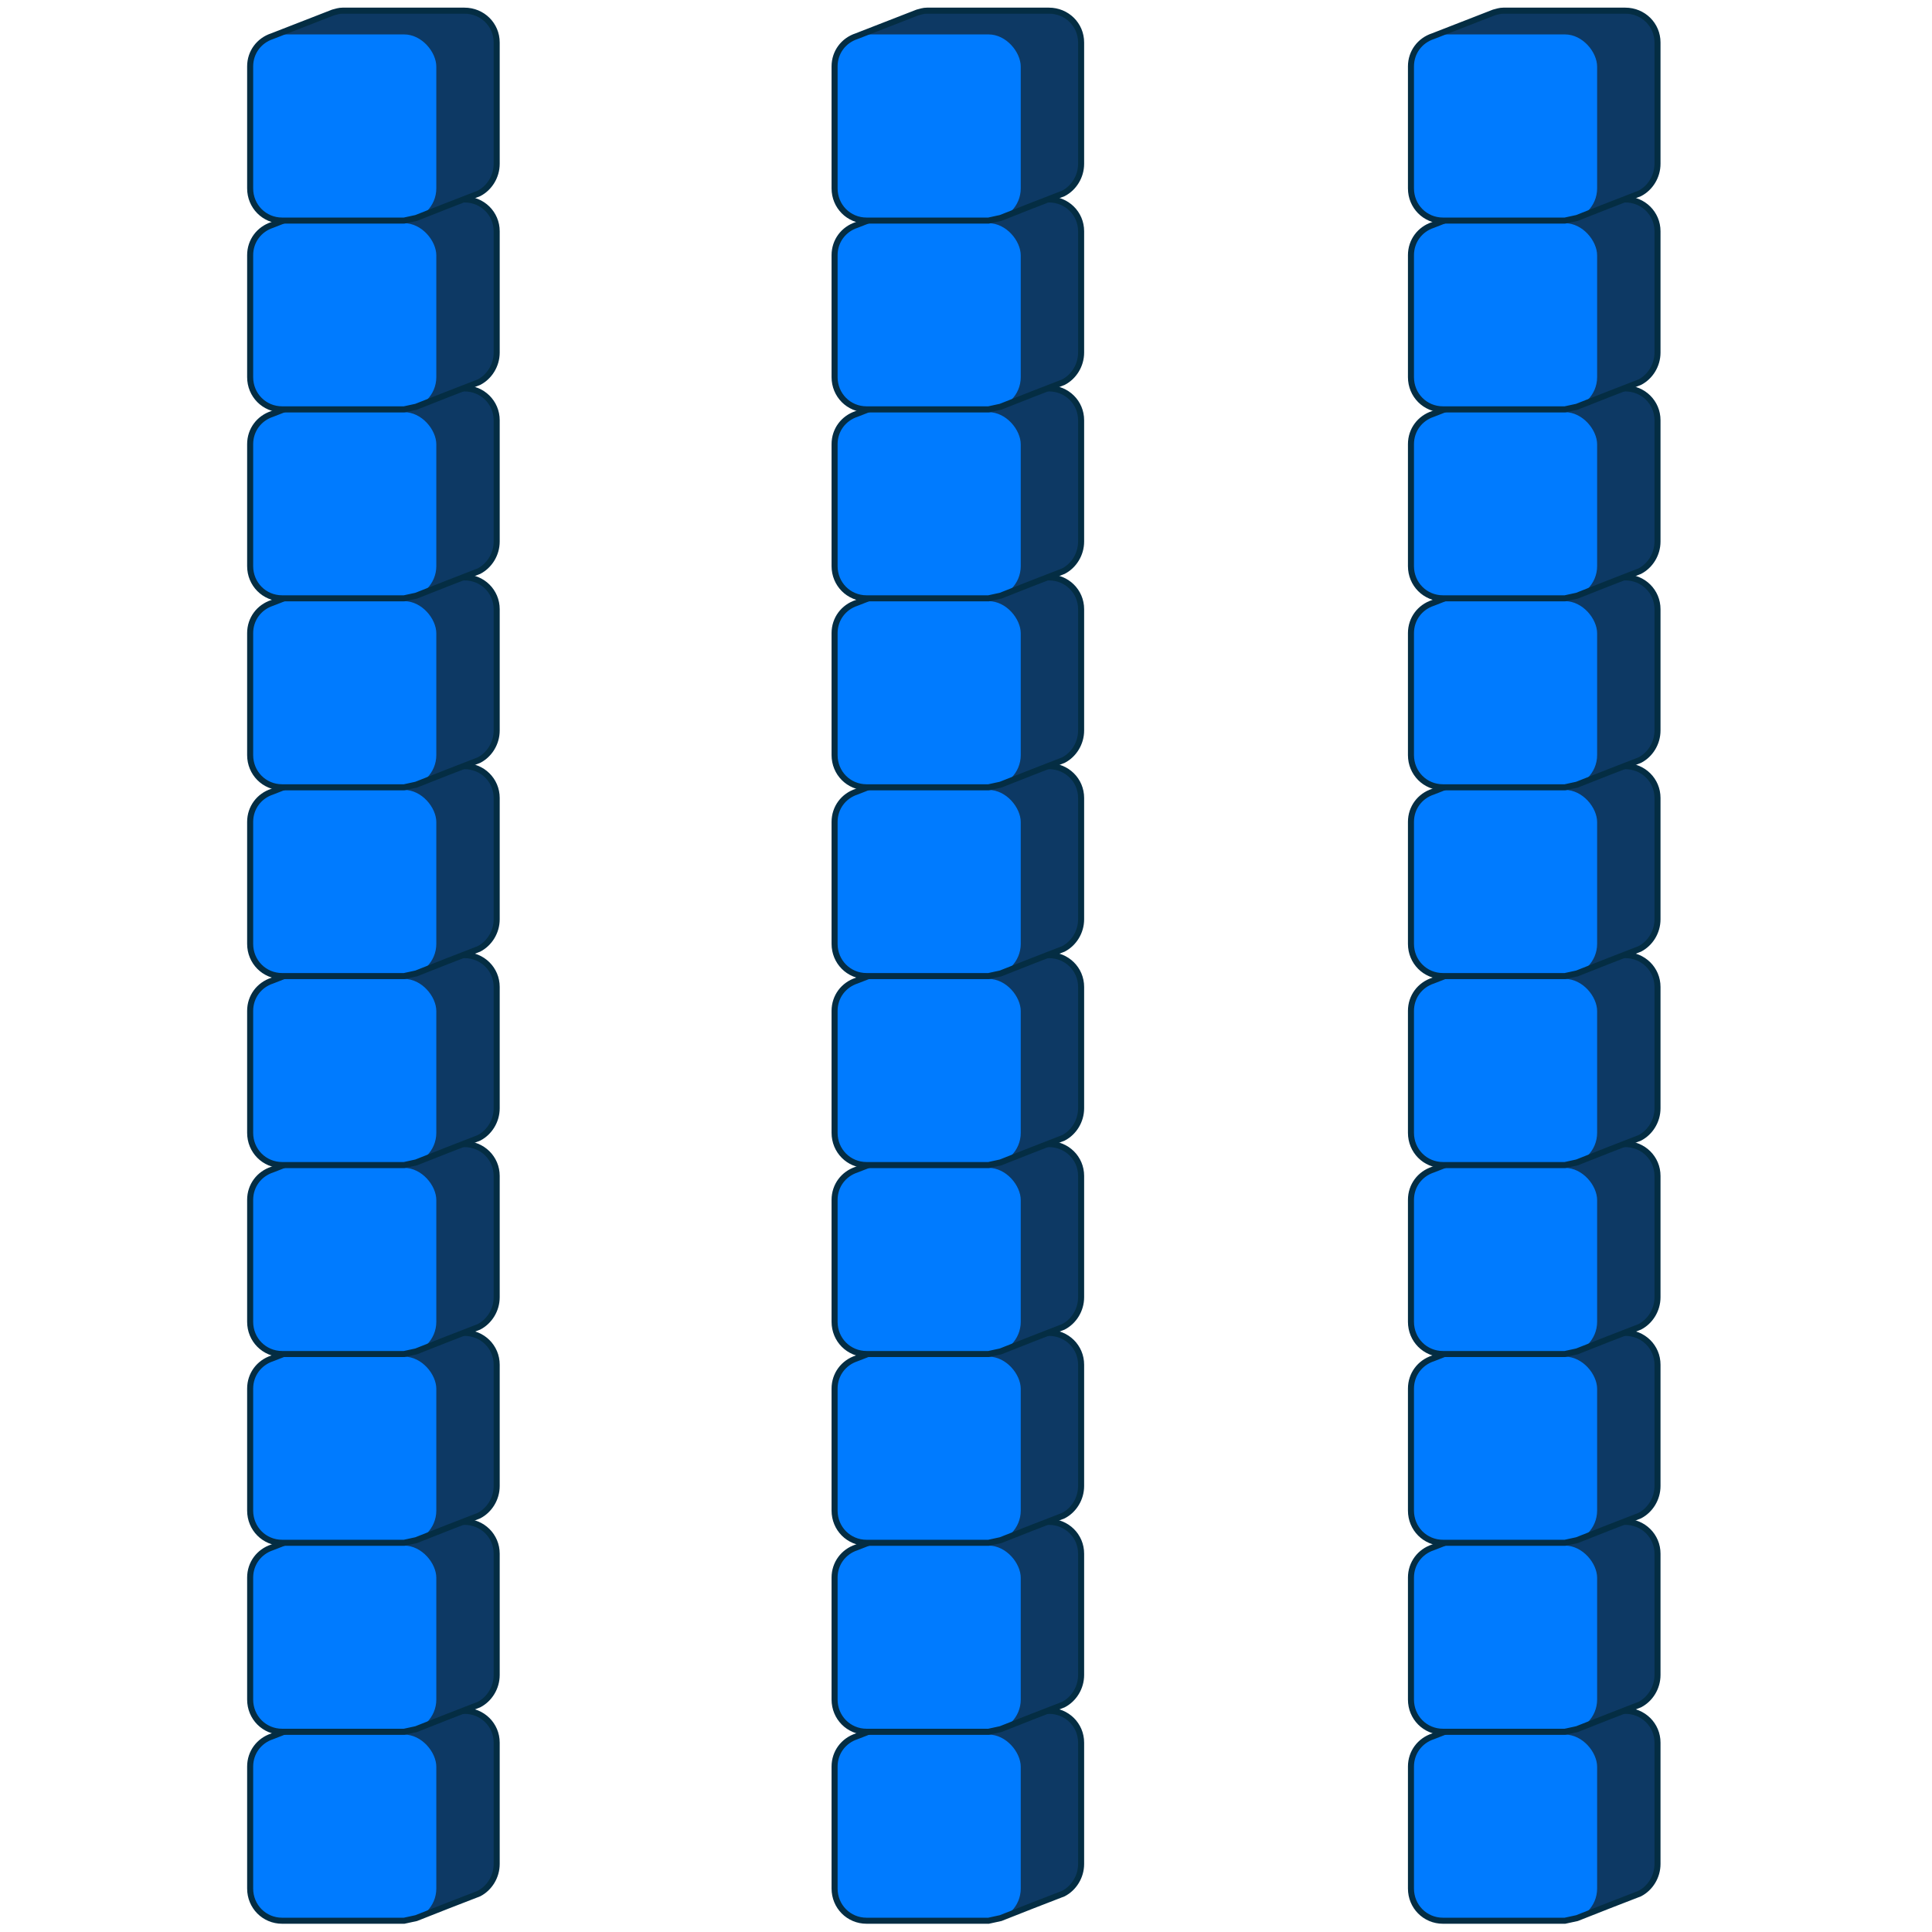<?xml version="1.0" encoding="UTF-8" standalone="no"?>

<svg xmlns:svg="http://www.w3.org/2000/svg" xmlns="http://www.w3.org/2000/svg" xmlns:xlink="http://www.w3.org/1999/xlink" version="1.0" width="100%" height="100%" viewBox="0 0 96 96" id="svg2383">
<defs id="defs2385"/>
<g transform="translate(-28.42,0)" id="g2393">
<use transform="translate(0,84.48)" id="use2689" x="0" y="0" width="96" height="96" xlink:href="#g3212"/>
<use transform="translate(0,75.09)" id="use2687" x="0" y="0" width="96" height="96" xlink:href="#g3212"/>
<use transform="translate(0,65.70)" id="use2685" x="0" y="0" width="96" height="96" xlink:href="#g3212"/>
<use transform="translate(0,56.32)" id="use2683" x="0" y="0" width="96" height="96" xlink:href="#g3212"/>
<use transform="translate(0,46.93)" id="use2681" x="0" y="0" width="96" height="96" xlink:href="#g3212"/>
<use transform="translate(0,37.54)" id="use2679" x="0" y="0" width="96" height="96" xlink:href="#g3212"/>
<use transform="translate(0,28.16)" id="use2677" x="0" y="0" width="96" height="96" xlink:href="#g3212"/>
<use transform="translate(0,18.77)" id="use2675" x="0" y="0" width="96" height="96" xlink:href="#g3212"/>
<use transform="translate(0,9.38)" id="use2673" x="0" y="0" width="96" height="96" xlink:href="#g3212"/>
<g transform="translate(40.85,1.71)" id="g3212">
<path d="M 4.59,-1.18 C 4.42,-1.18 4.27,-1.13 4.12,-1.09 L 1.09,0.09 C 0.45,0.3 -1.73e-18,0.88 0,1.59 L 0,7.65 C 0,8.54 0.7,9.25 1.59,9.25 L 7.65,9.25 L 8.25,9.12 C 9.28,8.71 10.33,8.3 11.37,7.9 C 11.89,7.63 12.25,7.06 12.25,6.43 L 12.25,0.4 C 12.25,-0.48 11.54,-1.18 10.65,-1.18 L 4.59,-1.18 z" id="path5" style="fill:#0d3964;fill-opacity:1"/>
<rect width="9.25" height="9.25" ry="1.6" x="0" y="0" id="rect7" style="fill:#007bff;fill-opacity:1"/>
<path d="M 4.59,-1.18 C 4.42,-1.18 4.27,-1.13 4.12,-1.09 L 1.09,0.09 C 0.45,0.3 -1.73e-18,0.88 0,1.59 L 0,7.65 C 0,8.54 0.7,9.25 1.59,9.25 L 7.65,9.25 L 8.25,9.12 C 9.28,8.71 10.33,8.3 11.37,7.9 C 11.89,7.63 12.25,7.06 12.25,6.43 L 12.25,0.4 C 12.25,-0.48 11.54,-1.18 10.65,-1.18 L 4.59,-1.18 z" id="path9" style="fill:none;stroke:#042d43;stroke-width:0.30;stroke-opacity:1"/>
</g>
</g>
<use transform="translate(57.68,0)" id="use2408" x="0" y="0" width="96" height="96" xlink:href="#g2393"/>
<use transform="translate(29.04,0)" id="use2430" x="0" y="0" width="96" height="96" xlink:href="#g2393"/>
</svg>
